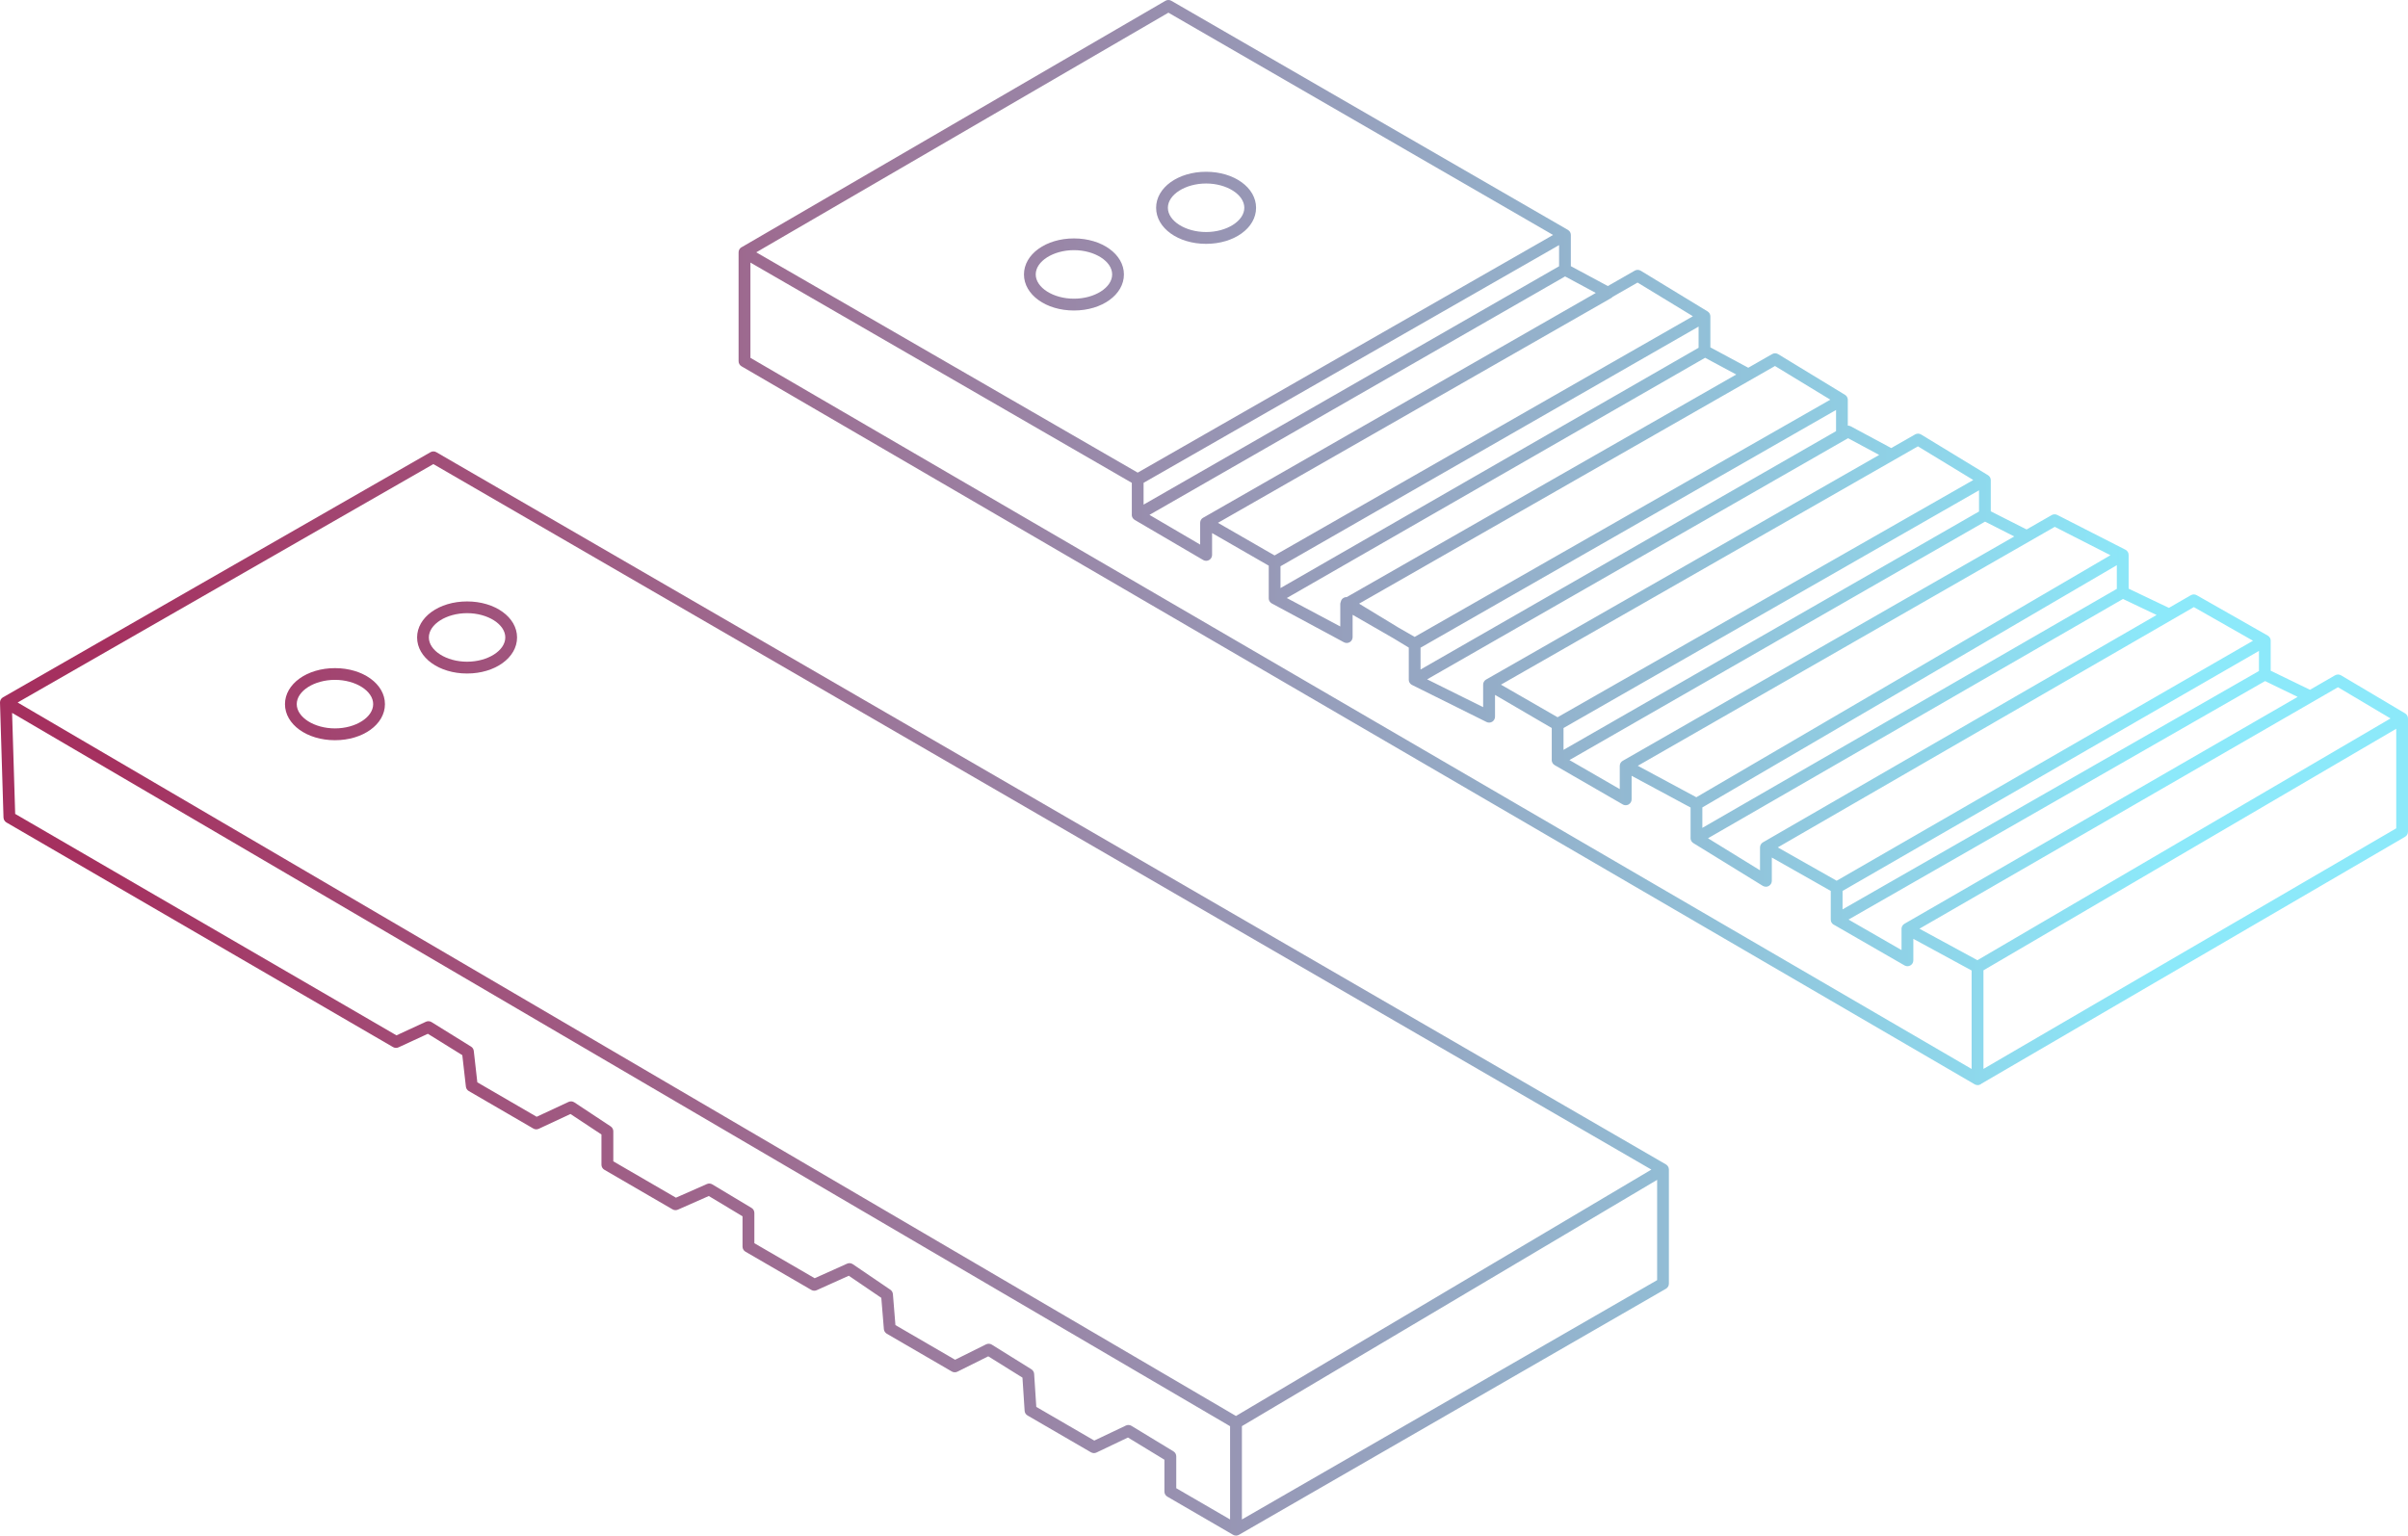 <svg width="370" height="236" viewBox="0 0 370 236" fill="none" xmlns="http://www.w3.org/2000/svg">
<path fill-rule="evenodd" clip-rule="evenodd" d="M185.323 37.475C181.02 37.475 177.643 35.041 177.643 31.937C177.643 28.833 181.014 26.399 185.323 26.399C189.631 26.399 193.002 28.833 193.002 31.937C193.002 35.041 189.631 37.475 185.323 37.475ZM185.323 28.201C182.14 28.201 179.45 29.91 179.45 31.931C179.45 33.952 182.14 35.66 185.323 35.66C188.506 35.66 191.195 33.952 191.195 31.931C191.195 29.91 188.506 28.201 185.323 28.201Z" fill="url(#paint0_linear_1_145)"/>
<path fill-rule="evenodd" clip-rule="evenodd" d="M165.017 47.719C160.714 47.719 157.337 45.285 157.337 42.181C157.337 39.077 160.708 36.643 165.017 36.643C169.325 36.643 172.696 39.077 172.696 42.181C172.696 45.285 169.325 47.719 165.017 47.719ZM165.017 38.445C161.833 38.445 159.144 40.154 159.144 42.175C159.144 44.196 161.833 45.905 165.017 45.905C168.2 45.905 170.889 44.196 170.889 42.175C170.889 40.154 168.2 38.445 165.017 38.445Z" fill="url(#paint1_linear_1_145)"/>
<path fill-rule="evenodd" clip-rule="evenodd" d="M179.075 0.122L114.047 37.941C114.009 37.956 113.973 37.974 113.937 37.995C113.662 38.157 113.487 38.452 113.487 38.777V55.51C113.487 55.836 113.662 56.13 113.937 56.293L303.345 166.6C303.364 166.613 303.384 166.626 303.404 166.637C303.529 166.712 303.67 166.749 303.812 166.755C303.826 166.756 303.841 166.757 303.855 166.757L303.867 166.769C304.023 166.769 304.18 166.732 304.317 166.65C304.374 166.618 304.427 166.579 304.475 166.535L369.549 128.602C369.83 128.439 369.999 128.139 369.999 127.82V110.458C370 110.445 370 110.431 370 110.417C370 110.098 369.831 109.797 369.556 109.635L359.706 103.784C359.425 103.621 359.075 103.621 358.793 103.784L354.939 106.008L348.9 103.078V98.568C348.902 98.547 348.904 98.525 348.904 98.504C348.905 98.491 348.905 98.478 348.905 98.464C348.905 98.139 348.73 97.845 348.449 97.682L337.536 91.474C337.255 91.312 336.917 91.312 336.636 91.474L333.265 93.421L327.073 90.47V85.279C327.073 84.96 326.898 84.66 326.617 84.497C326.578 84.474 326.538 84.455 326.497 84.439L316.112 79.14C315.843 79.002 315.517 79.009 315.255 79.159L311.395 81.371L305.893 78.58V73.802C305.893 73.515 305.761 73.252 305.536 73.082C305.511 73.062 305.483 73.044 305.455 73.026L295.187 66.775C294.905 66.606 294.555 66.599 294.267 66.762L290.596 68.861L284.374 65.517C284.233 65.443 284.078 65.407 283.924 65.41V61.455C283.924 61.4 283.919 61.346 283.91 61.293C283.866 61.039 283.716 60.818 283.492 60.679L273.223 54.428C272.942 54.259 272.591 54.253 272.304 54.415L268.63 56.515L262.805 53.385V48.654L262.806 48.639C262.812 48.32 262.649 48.026 262.374 47.857L252.106 41.605C251.824 41.436 251.474 41.43 251.186 41.593L247.051 43.961L241.368 40.907V36.117C241.368 35.865 241.266 35.631 241.088 35.463C241.036 35.412 240.977 35.367 240.911 35.329L179.982 0.122C179.701 -0.041 179.357 -0.041 179.075 0.122ZM284.033 141.324L348.041 104.671L353.046 107.1L292.63 141.969L292.623 141.973C292.619 141.975 292.615 141.978 292.612 141.98C292.375 142.124 292.218 142.371 292.185 142.643L292.184 142.659C292.183 142.664 292.183 142.67 292.182 142.676C292.181 142.69 292.18 142.703 292.18 142.717L292.179 142.733L292.179 142.738C292.179 142.742 292.179 142.747 292.179 142.751V146.012L284.033 141.324ZM347.099 103.122V100.035L283.117 136.922V139.759L347.099 103.122ZM281.304 141.329V141.325V136.92L272.249 131.793V135.367C272.249 135.677 272.089 135.971 271.825 136.133L271.819 136.137L271.804 136.146C271.792 136.154 271.779 136.161 271.766 136.168C271.629 136.243 271.479 136.281 271.329 136.281L271.335 136.274C271.172 136.274 271.003 136.231 270.86 136.143L260.191 129.572C259.922 129.403 259.753 129.109 259.759 128.79C259.76 128.76 259.762 128.731 259.765 128.701V124.103L250.705 119.229V122.845C250.705 123.171 250.53 123.465 250.255 123.627C250.055 123.742 249.825 123.776 249.608 123.728C249.515 123.71 249.424 123.677 249.341 123.627L238.879 117.588C238.597 117.426 238.428 117.125 238.428 116.806C238.428 116.795 238.428 116.785 238.429 116.774C238.429 116.765 238.43 116.756 238.43 116.747C238.431 116.732 238.433 116.718 238.434 116.703V111.887L229.717 106.794V110.148C229.717 110.461 229.555 110.749 229.292 110.918C229.026 111.079 228.698 111.099 228.424 110.965C228.417 110.962 228.41 110.959 228.404 110.955L217.02 105.293L217.017 105.292C216.987 105.28 216.958 105.266 216.93 105.25L216.916 105.242C216.771 105.158 216.656 105.039 216.579 104.9C216.508 104.775 216.468 104.633 216.465 104.484C216.464 104.458 216.465 104.431 216.466 104.405V99.527L214.181 98.139L207.836 94.485V97.914C207.836 98.233 207.667 98.527 207.398 98.69C207.123 98.852 206.785 98.859 206.504 98.709L195.429 92.745C195.379 92.719 195.333 92.688 195.291 92.654C195.08 92.489 194.955 92.241 194.947 91.969L194.947 91.956L194.947 91.95L194.947 91.944V86.934L186.242 81.925V85.285C186.242 85.611 186.067 85.911 185.785 86.068C185.504 86.23 185.16 86.23 184.879 86.068L174.366 79.91C174.337 79.892 174.308 79.873 174.281 79.853C174.21 79.802 174.148 79.741 174.095 79.673C173.972 79.516 173.903 79.319 173.903 79.115C173.903 79.08 173.905 79.045 173.909 79.01V74.205L115.307 40.354V54.995L302.947 164.281V149.149L293.993 144.285V147.589C293.993 147.914 293.824 148.208 293.542 148.371C293.274 148.526 292.949 148.533 292.681 148.393C292.674 148.389 292.666 148.385 292.659 148.381C292.649 148.376 292.639 148.37 292.629 148.365L281.839 142.149C281.828 142.145 281.818 142.14 281.807 142.135C281.789 142.126 281.772 142.117 281.754 142.107C281.544 141.986 281.397 141.791 281.336 141.566C281.314 141.489 281.303 141.41 281.304 141.329ZM346.185 98.471L282.21 135.355L273.161 130.229H273.167L337.098 93.302L346.185 98.471ZM270.434 133.752L262.439 128.829L326.208 92.052L331.373 94.514L270.885 129.453C270.603 129.616 270.434 129.916 270.434 130.242L270.434 133.752ZM325.26 90.498L261.574 127.231V124.09L325.26 86.861V90.498ZM241.151 116.811L305.014 80.165L309.501 82.444L249.341 116.925C249.059 117.082 248.884 117.382 248.884 117.707V121.274L241.151 116.811ZM219.287 104.404L283.961 67.344L288.745 69.916L228.376 104.419C228.367 104.424 228.357 104.429 228.348 104.434C228.067 104.591 227.891 104.891 227.891 105.217V108.678L219.287 104.404ZM266.783 57.557L206.939 91.76C206.775 91.754 206.61 91.793 206.46 91.875C206.219 92.011 206.056 92.245 206.011 92.509C205.974 92.598 205.951 92.693 205.943 92.791C205.941 92.817 205.94 92.843 205.94 92.87C205.939 92.89 205.94 92.911 205.941 92.931V96.28L197.724 91.906L261.999 54.985L266.783 57.557ZM260.998 53.445L196.754 90.379V87.025L260.998 50.191V53.445ZM281.695 63.249L218.273 99.541V102.895L282.117 66.261V63.008L281.695 63.249ZM214.912 96.47L208.83 92.773L272.735 56.249L281.24 61.424L217.365 97.882L214.912 96.47ZM176.621 79.129L240.483 42.483L245.201 45.02L184.98 79.507C184.939 79.524 184.899 79.543 184.86 79.566C184.579 79.728 184.41 80.022 184.41 80.348V83.695L176.621 79.129ZM239.56 40.919V37.669L175.717 74.203V77.554L239.56 40.919ZM187.142 80.351L195.841 85.36L260.123 48.602L251.618 43.426L247.801 45.612C247.735 45.688 247.656 45.753 247.565 45.805L187.142 80.351ZM359.244 105.617L367.314 110.415L303.839 147.568L294.937 142.733V142.726L359.244 105.617ZM304.768 164.274V149.124L368.192 112V127.301L304.768 164.274ZM116.198 38.777L174.813 72.636L238.641 36.111L179.532 1.949L116.201 38.777H116.198ZM240.242 115.242V111.887L304.085 75.354V78.608L240.242 115.242ZM239.329 110.229L230.629 105.22L294.699 68.596L303.204 73.771L239.329 110.229ZM251.655 117.689L260.648 122.526L324.279 85.329L315.724 80.967L251.655 117.689Z" fill="url(#paint2_linear_1_145)"/>
<path fill-rule="evenodd" clip-rule="evenodd" d="M71.769 103.508C67.466 103.508 64.089 101.074 64.089 97.97C64.089 94.866 67.46 92.432 71.769 92.432C76.077 92.432 79.448 94.866 79.448 97.97C79.448 101.074 76.077 103.508 71.769 103.508ZM71.769 94.234C68.585 94.234 65.896 95.943 65.896 97.964C65.896 99.985 68.585 101.694 71.769 101.694C74.952 101.694 77.641 99.985 77.641 97.964C77.641 95.943 74.952 94.234 71.769 94.234Z" fill="url(#paint3_linear_1_145)"/>
<path fill-rule="evenodd" clip-rule="evenodd" d="M51.469 113.759C47.166 113.759 43.789 111.324 43.789 108.22C43.789 105.117 47.16 102.682 51.469 102.682C55.777 102.682 59.148 105.117 59.148 108.22C59.148 111.324 55.777 113.759 51.469 113.759ZM51.469 104.484C48.285 104.484 45.596 106.193 45.596 108.214C45.596 110.235 48.285 111.944 51.469 111.944C54.652 111.944 57.341 110.235 57.341 108.214C57.341 106.193 54.652 104.484 51.469 104.484Z" fill="url(#paint4_linear_1_145)"/>
<path fill-rule="evenodd" clip-rule="evenodd" d="M189.426 235.853C189.432 235.856 189.437 235.86 189.443 235.863C189.45 235.867 189.456 235.871 189.462 235.875C189.6 235.956 189.756 235.994 189.913 235.994L189.919 236C190.075 236 190.232 235.962 190.369 235.881L255.983 198.059C256.258 197.896 256.433 197.602 256.433 197.276V179.748C256.433 179.722 256.432 179.696 256.429 179.67C256.409 179.374 256.239 179.106 255.981 178.953L67.046 69.497C66.77 69.334 66.426 69.334 66.145 69.497L0.488 107.151C0.474 107.159 0.459 107.167 0.445 107.175C0.172 107.339 -0 107.631 5.3471e-07 107.95V107.951C5.3471e-07 107.965 0 107.978 0.001 107.992L0.538 125.642C0.551 125.955 0.72 126.243 0.989 126.4L60.398 160.924C60.655 161.068 60.961 161.087 61.23 160.962L65.745 158.878L71.036 162.163L71.586 166.994C71.618 167.282 71.78 167.533 72.03 167.676L81.949 173.44C82.205 173.59 82.518 173.603 82.787 173.477L87.658 171.206L92.417 174.354V178.997C92.417 179.322 92.586 179.616 92.868 179.779L103.342 185.862C103.593 186.006 103.899 186.024 104.162 185.906L108.908 183.809L114.092 186.926V191.581C114.092 191.907 114.261 192.201 114.543 192.364L124.661 198.24C124.911 198.39 125.224 198.403 125.487 198.284L130.421 196.062L135.417 199.46L135.811 204.266C135.836 204.56 136.005 204.823 136.262 204.973L146.255 210.781C146.518 210.931 146.837 210.943 147.112 210.806L151.852 208.446L157.105 211.719L157.437 216.813C157.455 217.12 157.624 217.389 157.887 217.539L167.63 223.196C167.893 223.346 168.205 223.365 168.474 223.234L173.315 220.925L178.918 224.335V229.229C178.918 229.554 179.087 229.848 179.368 230.011L189.409 235.841C189.414 235.845 189.42 235.849 189.426 235.853ZM190.825 233.519L254.626 196.738V181.325L190.825 219.176V233.519ZM2.709 107.963L189.913 217.613L253.742 179.748L66.589 71.324L2.709 107.963ZM189.005 233.515L180.725 228.709H180.738V223.822C180.738 223.509 180.575 223.215 180.306 223.052L173.852 219.129C173.596 218.972 173.271 218.953 172.996 219.085L168.143 221.394L159.231 216.219L158.9 211.144C158.881 210.856 158.725 210.593 158.475 210.436L152.396 206.65C152.127 206.481 151.796 206.469 151.514 206.607L146.755 208.972L137.587 203.647L137.2 198.884C137.175 198.609 137.031 198.365 136.806 198.209L131.034 194.285C130.771 194.11 130.44 194.078 130.152 194.21L125.18 196.444L115.912 191.062V186.413C115.912 186.093 115.75 185.799 115.475 185.637L109.446 182.019C109.19 181.869 108.883 181.851 108.614 181.969L103.861 184.066L94.237 178.478V173.865C94.237 173.559 94.081 173.277 93.831 173.108L88.246 169.416C87.983 169.241 87.646 169.216 87.364 169.347L82.461 171.631L73.344 166.337L72.799 161.519C72.768 161.243 72.618 160.993 72.38 160.849L66.302 157.076C66.039 156.919 65.72 156.9 65.445 157.026L60.918 159.116L2.333 125.085L1.858 109.56L189.005 219.185V233.515Z" fill="url(#paint5_linear_1_145)"/>
<defs>
<linearGradient id="paint0_linear_1_145" x1="15.935" y1="171.519" x2="341.376" y2="171.519" gradientUnits="userSpaceOnUse">
<stop stop-color="#A5305F"/>
<stop offset="0.97" stop-color="#8CE9FA"/>
</linearGradient>
<linearGradient id="paint1_linear_1_145" x1="15.935" y1="171.519" x2="341.376" y2="171.519" gradientUnits="userSpaceOnUse">
<stop stop-color="#A5305F"/>
<stop offset="0.97" stop-color="#8CE9FA"/>
</linearGradient>
<linearGradient id="paint2_linear_1_145" x1="15.935" y1="171.519" x2="341.376" y2="171.519" gradientUnits="userSpaceOnUse">
<stop stop-color="#A5305F"/>
<stop offset="0.97" stop-color="#8CE9FA"/>
</linearGradient>
<linearGradient id="paint3_linear_1_145" x1="15.935" y1="171.519" x2="341.376" y2="171.519" gradientUnits="userSpaceOnUse">
<stop stop-color="#A5305F"/>
<stop offset="0.97" stop-color="#8CE9FA"/>
</linearGradient>
<linearGradient id="paint4_linear_1_145" x1="15.935" y1="171.519" x2="341.376" y2="171.519" gradientUnits="userSpaceOnUse">
<stop stop-color="#A5305F"/>
<stop offset="0.97" stop-color="#8CE9FA"/>
</linearGradient>
<linearGradient id="paint5_linear_1_145" x1="15.935" y1="171.519" x2="341.376" y2="171.519" gradientUnits="userSpaceOnUse">
<stop stop-color="#A5305F"/>
<stop offset="0.97" stop-color="#8CE9FA"/>
</linearGradient>
</defs>
</svg>
